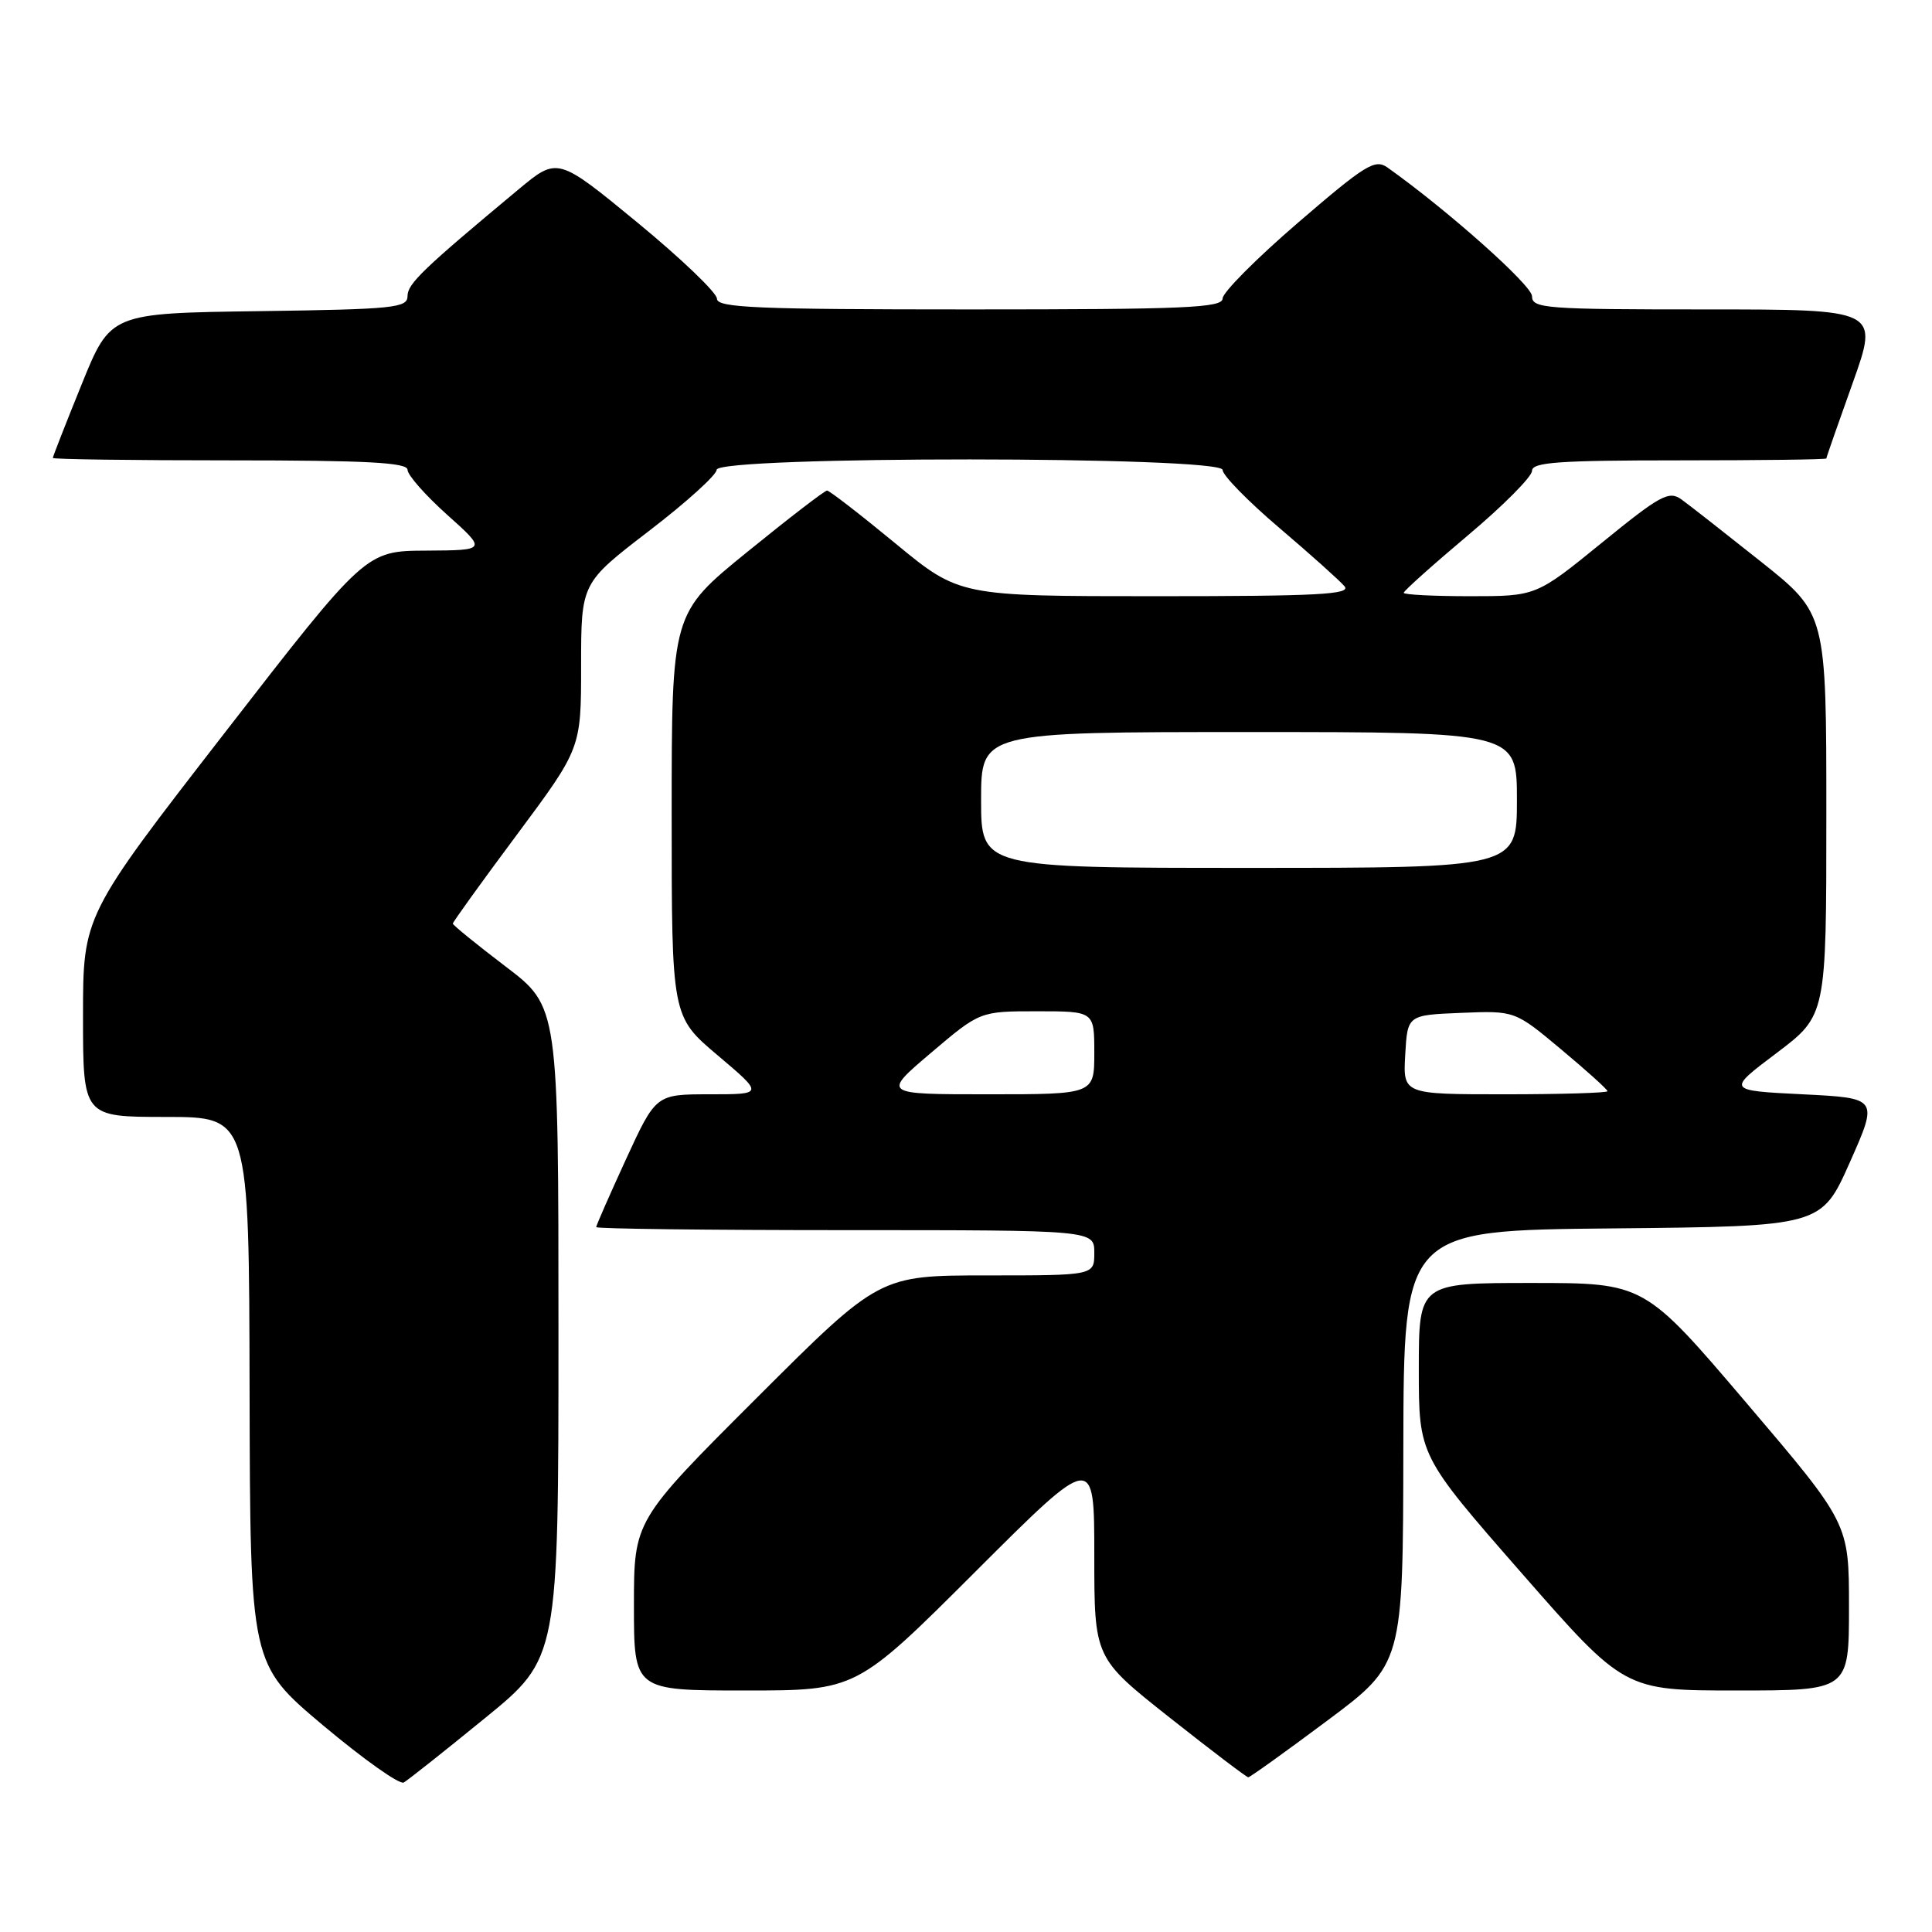 <?xml version="1.0" encoding="UTF-8" standalone="no"?>
<!DOCTYPE svg PUBLIC "-//W3C//DTD SVG 1.1//EN" "http://www.w3.org/Graphics/SVG/1.1/DTD/svg11.dtd" >
<svg xmlns="http://www.w3.org/2000/svg" xmlns:xlink="http://www.w3.org/1999/xlink" version="1.1" viewBox="0 0 256 256">
 <g >
 <path fill="currentColor"
d=" M 64.25 227.67 C 74.00 219.72 74.00 219.72 74.00 176.55 C 74.00 133.39 74.00 133.39 67.00 128.07 C 63.15 125.14 60.00 122.58 60.00 122.38 C 60.00 122.18 63.82 116.87 68.50 110.59 C 77.00 99.16 77.00 99.16 77.00 88.21 C 77.00 77.26 77.00 77.26 85.96 70.38 C 90.90 66.60 94.95 62.94 94.96 62.25 C 95.02 60.40 162.00 60.43 162.00 62.27 C 162.00 62.98 165.39 66.44 169.53 69.96 C 173.68 73.49 177.56 76.97 178.16 77.69 C 179.05 78.77 174.58 79.00 153.19 79.00 C 127.13 79.00 127.13 79.00 118.64 72.00 C 113.97 68.15 109.89 65.00 109.59 65.00 C 109.28 65.00 104.52 68.66 99.02 73.13 C 89.00 81.27 89.00 81.27 89.00 107.98 C 89.00 134.69 89.00 134.69 95.10 139.84 C 101.20 145.00 101.20 145.00 94.05 145.00 C 86.91 145.00 86.91 145.00 82.95 153.60 C 80.78 158.33 79.00 162.38 79.00 162.60 C 79.00 162.82 93.85 163.00 112.00 163.00 C 145.00 163.00 145.00 163.00 145.00 166.00 C 145.00 169.00 145.00 169.00 130.76 169.00 C 116.52 169.00 116.52 169.00 100.26 185.24 C 84.00 201.48 84.00 201.48 84.00 212.74 C 84.00 224.00 84.00 224.00 98.74 224.00 C 113.48 224.00 113.48 224.00 129.24 208.26 C 145.00 192.52 145.00 192.52 145.00 206.11 C 145.00 219.69 145.00 219.69 155.00 227.60 C 160.49 231.94 165.18 235.50 165.40 235.50 C 165.63 235.50 170.34 232.12 175.86 228.00 C 185.91 220.50 185.91 220.50 185.95 191.77 C 186.00 163.03 186.00 163.03 213.67 162.77 C 241.34 162.50 241.34 162.50 245.12 154.00 C 248.89 145.50 248.89 145.50 238.85 145.00 C 228.81 144.50 228.81 144.50 235.41 139.53 C 242.00 134.55 242.00 134.55 242.00 107.94 C 242.00 81.32 242.00 81.32 233.32 74.41 C 228.54 70.61 223.81 66.90 222.79 66.17 C 221.14 64.99 220.00 65.61 212.25 71.92 C 203.55 79.00 203.55 79.00 194.78 79.00 C 189.95 79.00 186.00 78.80 186.00 78.55 C 186.00 78.30 189.82 74.88 194.50 70.94 C 199.18 67.01 203.00 63.16 203.00 62.39 C 203.00 61.25 206.50 61.00 222.50 61.00 C 233.22 61.00 242.00 60.89 242.00 60.75 C 242.00 60.61 243.57 56.11 245.49 50.75 C 248.97 41.00 248.97 41.00 225.99 41.00 C 204.76 41.00 203.00 40.87 203.00 39.25 C 203.00 37.81 191.81 27.85 183.84 22.19 C 182.20 21.03 180.92 21.82 172.00 29.50 C 166.50 34.23 162.00 38.76 162.00 39.55 C 162.00 40.79 157.05 41.00 128.50 41.00 C 100.22 41.00 95.00 40.78 95.00 39.58 C 95.00 38.80 90.25 34.25 84.44 29.47 C 73.88 20.79 73.88 20.79 68.69 25.11 C 56.03 35.65 54.00 37.60 54.00 39.23 C 54.00 40.80 52.20 40.98 34.32 41.23 C 14.64 41.50 14.64 41.50 10.82 50.93 C 8.72 56.11 7.00 60.50 7.00 60.68 C 7.00 60.86 17.57 61.00 30.50 61.00 C 48.63 61.00 54.00 61.29 54.00 62.25 C 54.00 62.94 56.36 65.62 59.25 68.21 C 64.50 72.91 64.50 72.91 56.48 72.96 C 48.45 73.00 48.45 73.00 29.73 97.16 C 11.00 121.32 11.00 121.32 11.00 134.66 C 11.00 148.00 11.00 148.00 22.00 148.00 C 33.00 148.00 33.00 148.00 33.07 184.25 C 33.15 220.50 33.15 220.50 42.82 228.63 C 48.15 233.10 52.95 236.51 53.50 236.19 C 54.05 235.88 58.89 232.04 64.25 227.67 Z  M 245.00 212.93 C 245.00 201.86 245.00 201.86 231.44 185.93 C 217.88 170.00 217.88 170.00 202.94 170.00 C 188.00 170.00 188.00 170.00 188.00 181.44 C 188.00 192.87 188.00 192.87 201.62 208.44 C 215.24 224.00 215.24 224.00 230.12 224.00 C 245.00 224.00 245.00 224.00 245.00 212.93 Z  M 123.37 139.50 C 129.85 134.00 129.85 134.00 137.43 134.00 C 145.00 134.00 145.00 134.00 145.00 139.50 C 145.00 145.00 145.00 145.00 130.94 145.00 C 116.89 145.00 116.89 145.00 123.37 139.50 Z  M 186.20 139.75 C 186.50 134.50 186.50 134.50 193.61 134.21 C 200.73 133.92 200.73 133.92 206.86 139.05 C 210.24 141.87 213.00 144.36 213.00 144.59 C 213.00 144.81 206.90 145.00 199.45 145.00 C 185.90 145.00 185.90 145.00 186.20 139.75 Z  M 130.00 106.00 C 130.00 97.00 130.00 97.00 165.50 97.00 C 201.00 97.00 201.00 97.00 201.00 106.00 C 201.00 115.00 201.00 115.00 165.50 115.00 C 130.00 115.00 130.00 115.00 130.00 106.00 Z "/>
</g>
</svg>